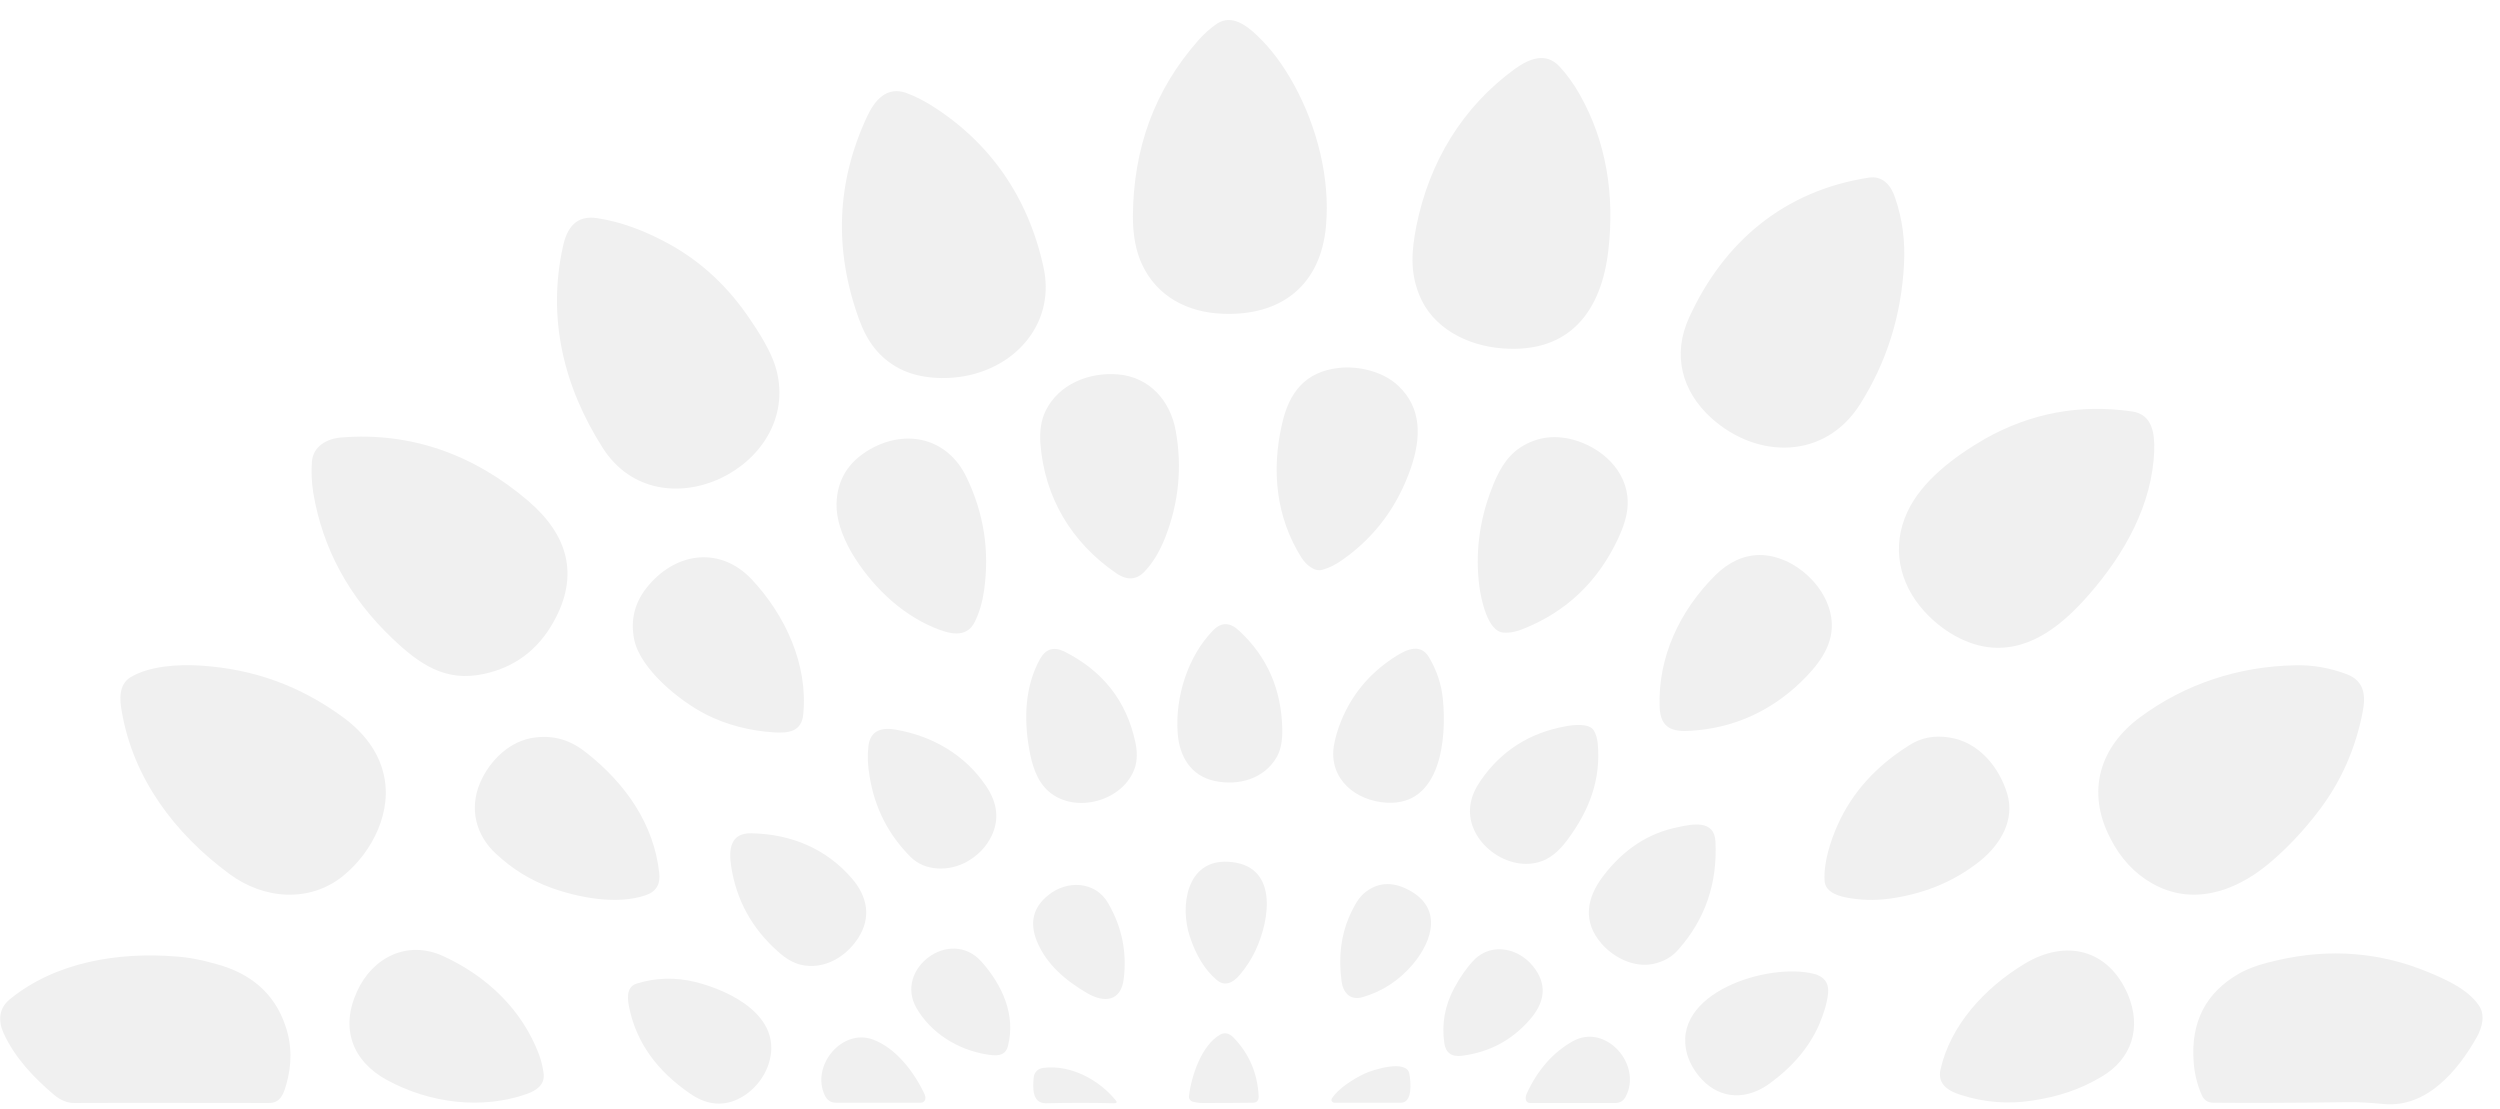 <svg width="516" height="229" viewBox="0 0 516 229" fill="none" xmlns="http://www.w3.org/2000/svg">
<path d="M247.337 8.318C238.258 18.62 233.94 30.584 233.829 44.653C233.829 48.53 234.438 51.853 235.712 54.567C238.812 61.214 245.122 64.482 252.319 64.759C264.387 65.257 272.58 58.943 273.687 46.647C274.572 36.732 271.805 26.153 267.155 17.623C264.885 13.469 262.338 10.035 259.46 7.321C257.301 5.271 254.312 2.945 251.267 4.828C249.883 5.77 248.554 6.933 247.337 8.318Z" fill="black" fill-opacity="0.06"/>
<path d="M312.714 14.189C301.808 22.11 294.999 33.464 292.342 46.647C291.346 51.798 291.014 56.007 292.896 60.771C295.608 67.694 302.805 71.35 310.056 71.904C324.062 73.012 330.594 64.094 331.978 51.521C333.251 40.222 331.59 29.31 326.055 19.506C324.782 17.235 323.342 15.297 321.848 13.691C318.969 10.644 315.537 12.195 312.714 14.189Z" fill="black" fill-opacity="0.06"/>
<path d="M178.97 24.048C172.66 37.563 172.106 51.465 177.254 65.756C178.915 70.408 181.406 73.842 185.613 76.058C190.042 78.384 196.186 78.495 200.947 77.221C210.911 74.562 217.665 65.756 215.395 55.232C212.295 40.831 204.324 29.088 191.536 21.334C190.097 20.503 188.658 19.783 187.163 19.229C183.011 17.678 180.52 20.725 178.97 24.048Z" fill="black" fill-opacity="0.06"/>
<path d="M348.64 65.534C345.098 73.233 347.146 80.766 353.18 86.249C362.757 94.89 376.762 94.835 383.958 83.369C389.439 74.673 392.428 65.091 392.982 54.623C393.259 49.748 392.65 45.151 391.155 40.831C390.325 38.283 388.608 36.178 385.619 36.677C368.292 39.391 355.837 49.804 348.64 65.534Z" fill="black" fill-opacity="0.06"/>
<path d="M137.895 50.247C132.913 47.533 128.042 45.76 123.336 45.04C118.908 44.32 117.025 47.034 116.195 50.856C112.929 65.645 116.306 79.769 124.443 92.508C136.124 110.676 165.463 96.33 160.259 76.39C159.595 73.787 157.879 70.408 155.111 66.365C150.461 59.275 144.704 53.958 137.895 50.247Z" fill="black" fill-opacity="0.06"/>
<path d="M264.608 87.523C262.394 97.161 263.39 106.743 268.594 115.052C269.479 116.436 271.196 118.098 272.967 117.599C274.351 117.212 275.79 116.492 277.23 115.439C283.817 110.787 288.467 104.472 291.18 96.662C293.339 90.404 293.505 84.255 288.633 79.658C285.588 76.723 280.385 75.449 276.288 75.947C269.369 76.723 266.047 81.043 264.608 87.523Z" fill="black" fill-opacity="0.06"/>
<path d="M240.472 111.008C243.296 103.808 244.015 96.496 242.687 89.019C241.579 82.649 237.206 77.83 230.785 77.276C224.751 76.778 218.495 79.27 215.783 84.865C214.897 86.692 214.565 88.908 214.731 91.456C215.561 102.589 221.097 111.95 230.397 118.319C232.667 119.87 234.66 119.704 236.32 117.876C238.037 116.048 239.365 113.778 240.472 111.008Z" fill="black" fill-opacity="0.06"/>
<path d="M393.646 105.746C390.38 112.836 391.93 120.369 397.134 126.129C400.676 130.062 405.88 133.274 411.194 133.662C419.498 134.271 426.141 128.511 431.234 122.64C438.541 114.276 444.243 104.085 444.63 93.007C444.741 89.407 444.243 85.529 440.036 84.92C429.241 83.369 419.166 85.252 409.7 90.57C403.5 94.17 396.635 99.21 393.646 105.746Z" fill="black" fill-opacity="0.06"/>
<path d="M109.054 103.42C97.927 93.893 84.918 89.13 70.47 90.293C67.536 90.514 64.602 92.065 64.381 95.333C64.215 97.382 64.325 99.543 64.657 101.703C66.595 113.224 72.02 123.249 80.988 131.779C86.523 137.041 91.893 140.863 99.92 139.09C106.286 137.705 111.047 134.105 114.258 128.345C119.683 118.652 117.136 110.343 109.054 103.42Z" fill="black" fill-opacity="0.06"/>
<path d="M307.842 100.983C305.296 107.574 304.465 114.331 305.351 121.144C305.683 123.526 307.012 130.339 310.278 130.56C311.606 130.671 312.99 130.394 314.43 129.785C323.342 126.24 329.874 119.981 334.026 111.063C335.078 108.793 335.742 106.688 335.908 104.805C336.517 98.213 331.59 93.007 325.556 91.013C321.294 89.628 317.364 90.071 313.821 92.342C310.776 94.336 309.115 97.604 307.842 100.983Z" fill="black" fill-opacity="0.06"/>
<path d="M192.699 129.508C195.633 130.726 199.453 132 201.224 128.289C202.165 126.351 202.774 124.246 203.106 121.92C204.269 113.778 203.106 105.968 199.452 98.435C195.577 90.404 187.052 88.465 179.579 92.73C175.04 95.333 172.77 99.1 172.66 104.029C172.604 107.02 173.656 110.343 175.76 114.054C179.69 120.646 185.613 126.517 192.699 129.508Z" fill="black" fill-opacity="0.06"/>
<path d="M354.066 118.707C346.648 126.074 342.164 135.711 342.551 145.958C342.717 150.334 345.208 151.109 349.028 150.832C357.664 150.279 365.248 146.955 371.669 140.807C375.101 137.484 378.257 133.551 378.091 128.732C377.814 121.421 370.396 114.553 363.144 114.553C359.823 114.608 356.833 115.993 354.066 118.707Z" fill="black" fill-opacity="0.06"/>
<path d="M145.811 147.509C150.018 149.614 154.668 150.833 159.761 151.165C162.64 151.331 165.463 151.109 165.795 147.398C166.792 137.152 162.086 126.96 155.111 119.538C148.801 112.891 139.888 113.833 133.965 120.701C131.031 124.08 130.034 127.902 130.92 132.111C132.249 138.149 140.22 144.684 145.811 147.509Z" fill="black" fill-opacity="0.06"/>
<path d="M250.381 130.117C245.178 135.434 242.521 143.854 243.074 151.331C243.406 156.039 245.731 160.138 250.713 161.19C255.696 162.243 260.955 160.747 263.556 156.205C264.331 154.82 264.719 152.882 264.663 150.5C264.497 142.303 261.563 135.601 255.862 130.283C253.924 128.4 252.097 128.345 250.381 130.117Z" fill="black" fill-opacity="0.06"/>
<path d="M276.842 148.728C276.067 150.611 275.569 152.383 275.292 154.045C274.296 160.802 279.831 165.344 286.253 165.677C297.435 166.286 298.597 152.383 297.822 144.463C297.546 141.306 296.549 138.37 294.944 135.656C293.006 132.388 289.685 134.382 287.36 135.933C282.488 139.201 279.001 143.466 276.842 148.728Z" fill="black" fill-opacity="0.06"/>
<path d="M214.676 135.988C211.576 141.583 211.299 148.174 212.406 154.488C212.96 157.756 213.956 161.19 216.447 163.35C221.928 168.114 232.003 165.344 234.272 158.365C234.715 156.925 234.77 155.208 234.328 153.159C232.501 144.629 227.574 138.425 219.603 134.437C217.444 133.44 215.838 133.939 214.676 135.988Z" fill="black" fill-opacity="0.06"/>
<path d="M70.913 148.118C62 141.583 52.479 138.093 41.352 137.373C36.757 137.096 30.834 137.428 26.904 139.81C24.468 141.306 24.689 144.463 25.132 146.845C27.513 160.692 36.038 172.046 47.386 180.41C54.416 185.617 63.882 186.392 70.802 180.798C76.947 175.813 81.154 167.283 79.106 159.473C77.999 155.097 75.231 151.331 70.913 148.118Z" fill="black" fill-opacity="0.06"/>
<path d="M473.693 137.318C462.068 137.539 451.052 141.14 441.752 148.008C433.393 154.156 430.569 163.35 435.552 172.988C437.655 177.142 440.534 180.244 444.132 182.293C452.214 186.946 460.905 184.232 467.88 178.582C471.866 175.314 475.52 171.437 478.896 166.951C483.325 161.024 486.204 154.377 487.643 147.011C488.307 143.687 488.086 140.641 484.487 139.201C481 137.872 477.346 137.207 473.693 137.318Z" fill="black" fill-opacity="0.06"/>
<path d="M303.58 165.621C302.03 173.154 310.61 180.022 317.696 177.918C319.799 177.308 321.682 175.813 323.453 173.431C327.992 167.338 330.483 160.969 329.764 153.38C329.653 152.328 329.376 151.442 328.933 150.722C327.992 149.226 324.671 149.614 323.232 149.891C315.703 151.22 309.835 154.987 305.628 161.079C304.521 162.686 303.856 164.181 303.58 165.621Z" fill="black" fill-opacity="0.06"/>
<path d="M203.494 162.187C199.176 155.817 192.533 151.94 184.949 150.611C182.181 150.112 179.635 150.611 179.247 153.99C179.026 155.873 179.081 157.922 179.469 160.138C180.52 166.784 183.399 172.323 187.938 176.865C190.983 179.911 195.965 179.856 199.563 177.862C201.888 176.533 203.604 174.76 204.711 172.434C206.261 169.111 205.874 165.677 203.494 162.187Z" fill="black" fill-opacity="0.06"/>
<path d="M379.364 170.108C377.814 173.542 376.375 177.973 376.596 181.795C376.762 184.343 379.807 185.063 381.91 185.395C385.121 185.893 387.889 185.838 390.989 185.34C397.853 184.232 403.721 181.684 408.759 177.641C412.91 174.262 415.9 169.222 414.294 163.849C412.578 158.144 408.26 153.103 402.337 152.217C399.182 151.719 396.414 152.273 393.978 153.879C387.114 158.199 382.298 163.627 379.364 170.108Z" fill="black" fill-opacity="0.06"/>
<path d="M99.09 161.578C96.82 166.895 98.204 172.434 102.411 176.256C105.788 179.413 109.552 181.684 113.593 183.179C119.517 185.34 127.377 186.78 133.245 184.786C135.404 184.066 136.345 182.515 136.068 180.188C134.961 170.052 129.093 161.744 121.122 155.43C117.856 152.826 114.59 151.719 110.438 152.217C105.29 152.826 101.083 156.925 99.09 161.578Z" fill="black" fill-opacity="0.06"/>
<path d="M330.871 180.853C327.383 185.45 326.664 190.325 330.594 194.811C333.14 197.691 337.237 199.741 341.167 198.965C343.326 198.522 345.098 197.525 346.426 195.974C351.962 189.715 354.508 182.293 354.066 173.653C353.844 169.111 349.194 170.108 346.371 170.717C340.226 171.936 335.078 175.314 330.871 180.853Z" fill="black" fill-opacity="0.06"/>
<path d="M175.815 181.296C170.501 175.148 163.304 172.157 155.111 171.991C150.683 171.88 150.406 175.37 150.904 178.748C151.956 185.727 155.167 191.598 160.536 196.362C162.142 197.857 163.747 198.744 165.297 199.131C170.113 200.239 174.652 197.47 177.143 193.592C179.856 189.383 179.081 185.063 175.815 181.296Z" fill="black" fill-opacity="0.06"/>
<path d="M259.128 196.196C262.172 189.715 263.944 178.361 253.371 177.862C244.846 177.474 243.517 187.112 245.565 193.26C246.838 197.137 248.665 200.184 251.101 202.233C252.872 203.784 254.588 202.732 255.862 201.236C257.19 199.685 258.297 197.968 259.128 196.196Z" fill="black" fill-opacity="0.06"/>
<path d="M278.447 189.272C276.787 193.149 276.233 197.58 276.897 202.51C277.174 204.781 278.614 206.553 281.16 205.833C285.256 204.67 288.744 202.399 291.622 199.021C295.83 193.98 297.712 187.278 290.626 183.623C287.194 181.85 284.094 182.127 281.381 184.509C280.108 185.672 279.167 187.666 278.447 189.272Z" fill="black" fill-opacity="0.06"/>
<path d="M214.011 194.257C215.949 199.021 219.935 202.399 224.419 205.003C227.962 207.052 231.394 206.72 231.947 201.956C232.612 196.473 231.56 191.322 228.737 186.447C226.079 181.795 220.156 181.629 216.336 184.786C213.236 187.278 212.461 190.435 214.011 194.257Z" fill="black" fill-opacity="0.06"/>
<path d="M189.156 208.049C192.09 213.145 197.57 216.634 203.604 217.631C205.376 217.908 207.479 218.185 208.033 215.914C209.694 209.489 206.87 203.341 202.608 198.522C196.131 191.211 184.506 200.018 189.156 208.049Z" fill="black" fill-opacity="0.06"/>
<path d="M300.148 203.95C298.21 207.55 297.546 211.317 298.099 215.249C298.376 217.299 299.594 218.185 301.753 217.908C307.455 217.188 312.16 214.64 315.869 210.32C318.471 207.273 319.467 203.839 316.976 200.184C314.042 195.808 308.064 194.257 304.244 198.134C302.805 199.63 301.421 201.568 300.148 203.95Z" fill="black" fill-opacity="0.06"/>
<path d="M73.681 204.67C70.193 212.258 72.74 219.016 79.825 222.893C88.738 227.767 99.532 229.041 108.777 225.773C110.659 225.109 112.486 223.89 112.209 221.619C112.043 220.234 111.711 218.96 111.268 217.686C107.725 208.326 100.474 201.458 91.395 197.303C84.032 193.98 76.836 197.636 73.681 204.67Z" fill="black" fill-opacity="0.06"/>
<path d="M417.893 198.91C409.644 203.895 402.559 211.594 400.51 220.788C399.846 223.89 402.282 225.219 404.717 225.995C409.534 227.546 414.46 227.933 419.498 227.158C424.868 226.327 429.185 224.942 433.78 222.228C439.98 218.573 442.084 212.148 439.205 205.279C435.164 195.863 426.362 193.814 417.893 198.91Z" fill="black" fill-opacity="0.06"/>
<path d="M501.261 200.682C491.296 196.528 480.889 195.697 470.095 198.19C467.382 198.799 464.559 199.574 462.123 200.959C455.259 204.892 452.159 210.984 452.768 219.127C452.934 221.564 453.487 223.835 454.428 225.995C454.871 227.047 455.702 227.601 456.809 227.601C463.341 227.656 472.586 227.656 484.432 227.49C487.034 227.435 489.58 227.656 492.127 227.878C500.929 228.653 507.35 220.899 511.17 214.142C512.277 212.203 513.052 209.489 511.613 207.495C509.454 204.282 505.025 202.233 501.261 200.682Z" fill="black" fill-opacity="0.06"/>
<path d="M36.259 197.414C24.468 196.473 11.459 198.522 1.993 206.276C-0.277 208.16 -0.387 210.708 0.72 213.2C3.045 218.296 6.92 222.395 11.182 225.995C12.511 227.103 13.895 227.656 15.279 227.656C27.789 227.601 41.186 227.656 55.523 227.656C57.793 227.656 58.457 225.939 59.011 224.112C60.284 219.847 60.284 215.693 58.9 211.705C56.631 204.947 51.648 200.904 44.784 199.021C41.739 198.134 38.861 197.58 36.259 197.414Z" fill="black" fill-opacity="0.06"/>
<path d="M375.489 211.428C376.485 209.101 377.094 206.997 377.316 205.058C377.537 202.953 376.541 201.568 374.437 201.015C365.026 198.577 344.599 204.947 348.253 217.686C348.807 219.514 349.803 221.231 351.298 222.838C355.283 226.992 360.653 227.047 365.358 223.558C370.119 220.068 373.496 216.025 375.489 211.428Z" fill="black" fill-opacity="0.06"/>
<path d="M158.82 219.016C161.311 209.711 150.849 204.504 143.486 202.676C139.39 201.679 135.349 201.79 131.418 203.009C129.093 203.729 129.536 206.443 129.924 208.215C131.418 215.194 135.57 221.01 142.434 225.718C145.534 227.878 148.634 228.321 151.624 227.158C155.111 225.773 157.879 222.561 158.82 219.016Z" fill="black" fill-opacity="0.06"/>
<path d="M251.876 213.532C248.056 215.637 245.897 222.007 245.399 226.272C245.344 226.77 245.676 227.213 246.119 227.379C246.783 227.546 247.503 227.656 248.167 227.656C251.765 227.656 255.253 227.656 258.574 227.601C259.405 227.601 259.792 227.158 259.792 226.327C259.571 221.564 257.855 217.52 254.588 214.142C253.703 213.255 252.817 213.034 251.876 213.532Z" fill="black" fill-opacity="0.06"/>
<path d="M335.521 226.383C339.064 219.791 331.424 211.095 324.615 214.917C320.574 217.188 317.364 220.788 315.094 225.773C314.928 226.161 314.873 226.549 314.928 226.936C314.983 227.324 315.315 227.656 315.758 227.656C322.014 227.656 327.937 227.656 333.528 227.656C334.414 227.601 335.078 227.213 335.521 226.383Z" fill="black" fill-opacity="0.06"/>
<path d="M180.244 214.585C173.822 212.148 167.345 219.957 170.224 226.05C170.722 227.103 171.497 227.601 172.549 227.601C178.527 227.601 184.395 227.601 190.097 227.601C190.54 227.601 190.927 227.269 190.983 226.826C191.038 226.549 190.983 226.216 190.872 225.939C188.713 221.287 184.949 216.357 180.244 214.585Z" fill="black" fill-opacity="0.06"/>
<path d="M281.603 221.619C279.499 222.616 276.233 224.61 274.905 226.715C274.739 226.992 274.794 227.324 275.071 227.49C275.181 227.546 275.292 227.601 275.403 227.601C279.721 227.601 284.315 227.601 289.131 227.601C291.622 227.601 291.18 223.281 290.903 221.674C290.405 218.517 283.208 220.844 281.603 221.619Z" fill="black" fill-opacity="0.06"/>
<path d="M230.287 227.103C226.854 222.893 221.042 219.736 215.451 220.4C214.288 220.511 213.458 221.231 213.347 222.45C213.181 224.388 212.96 227.712 215.838 227.712C220.71 227.601 225.415 227.601 229.954 227.712C230.508 227.712 230.619 227.49 230.287 227.103Z" fill="black" fill-opacity="0.06"/>
</svg>

